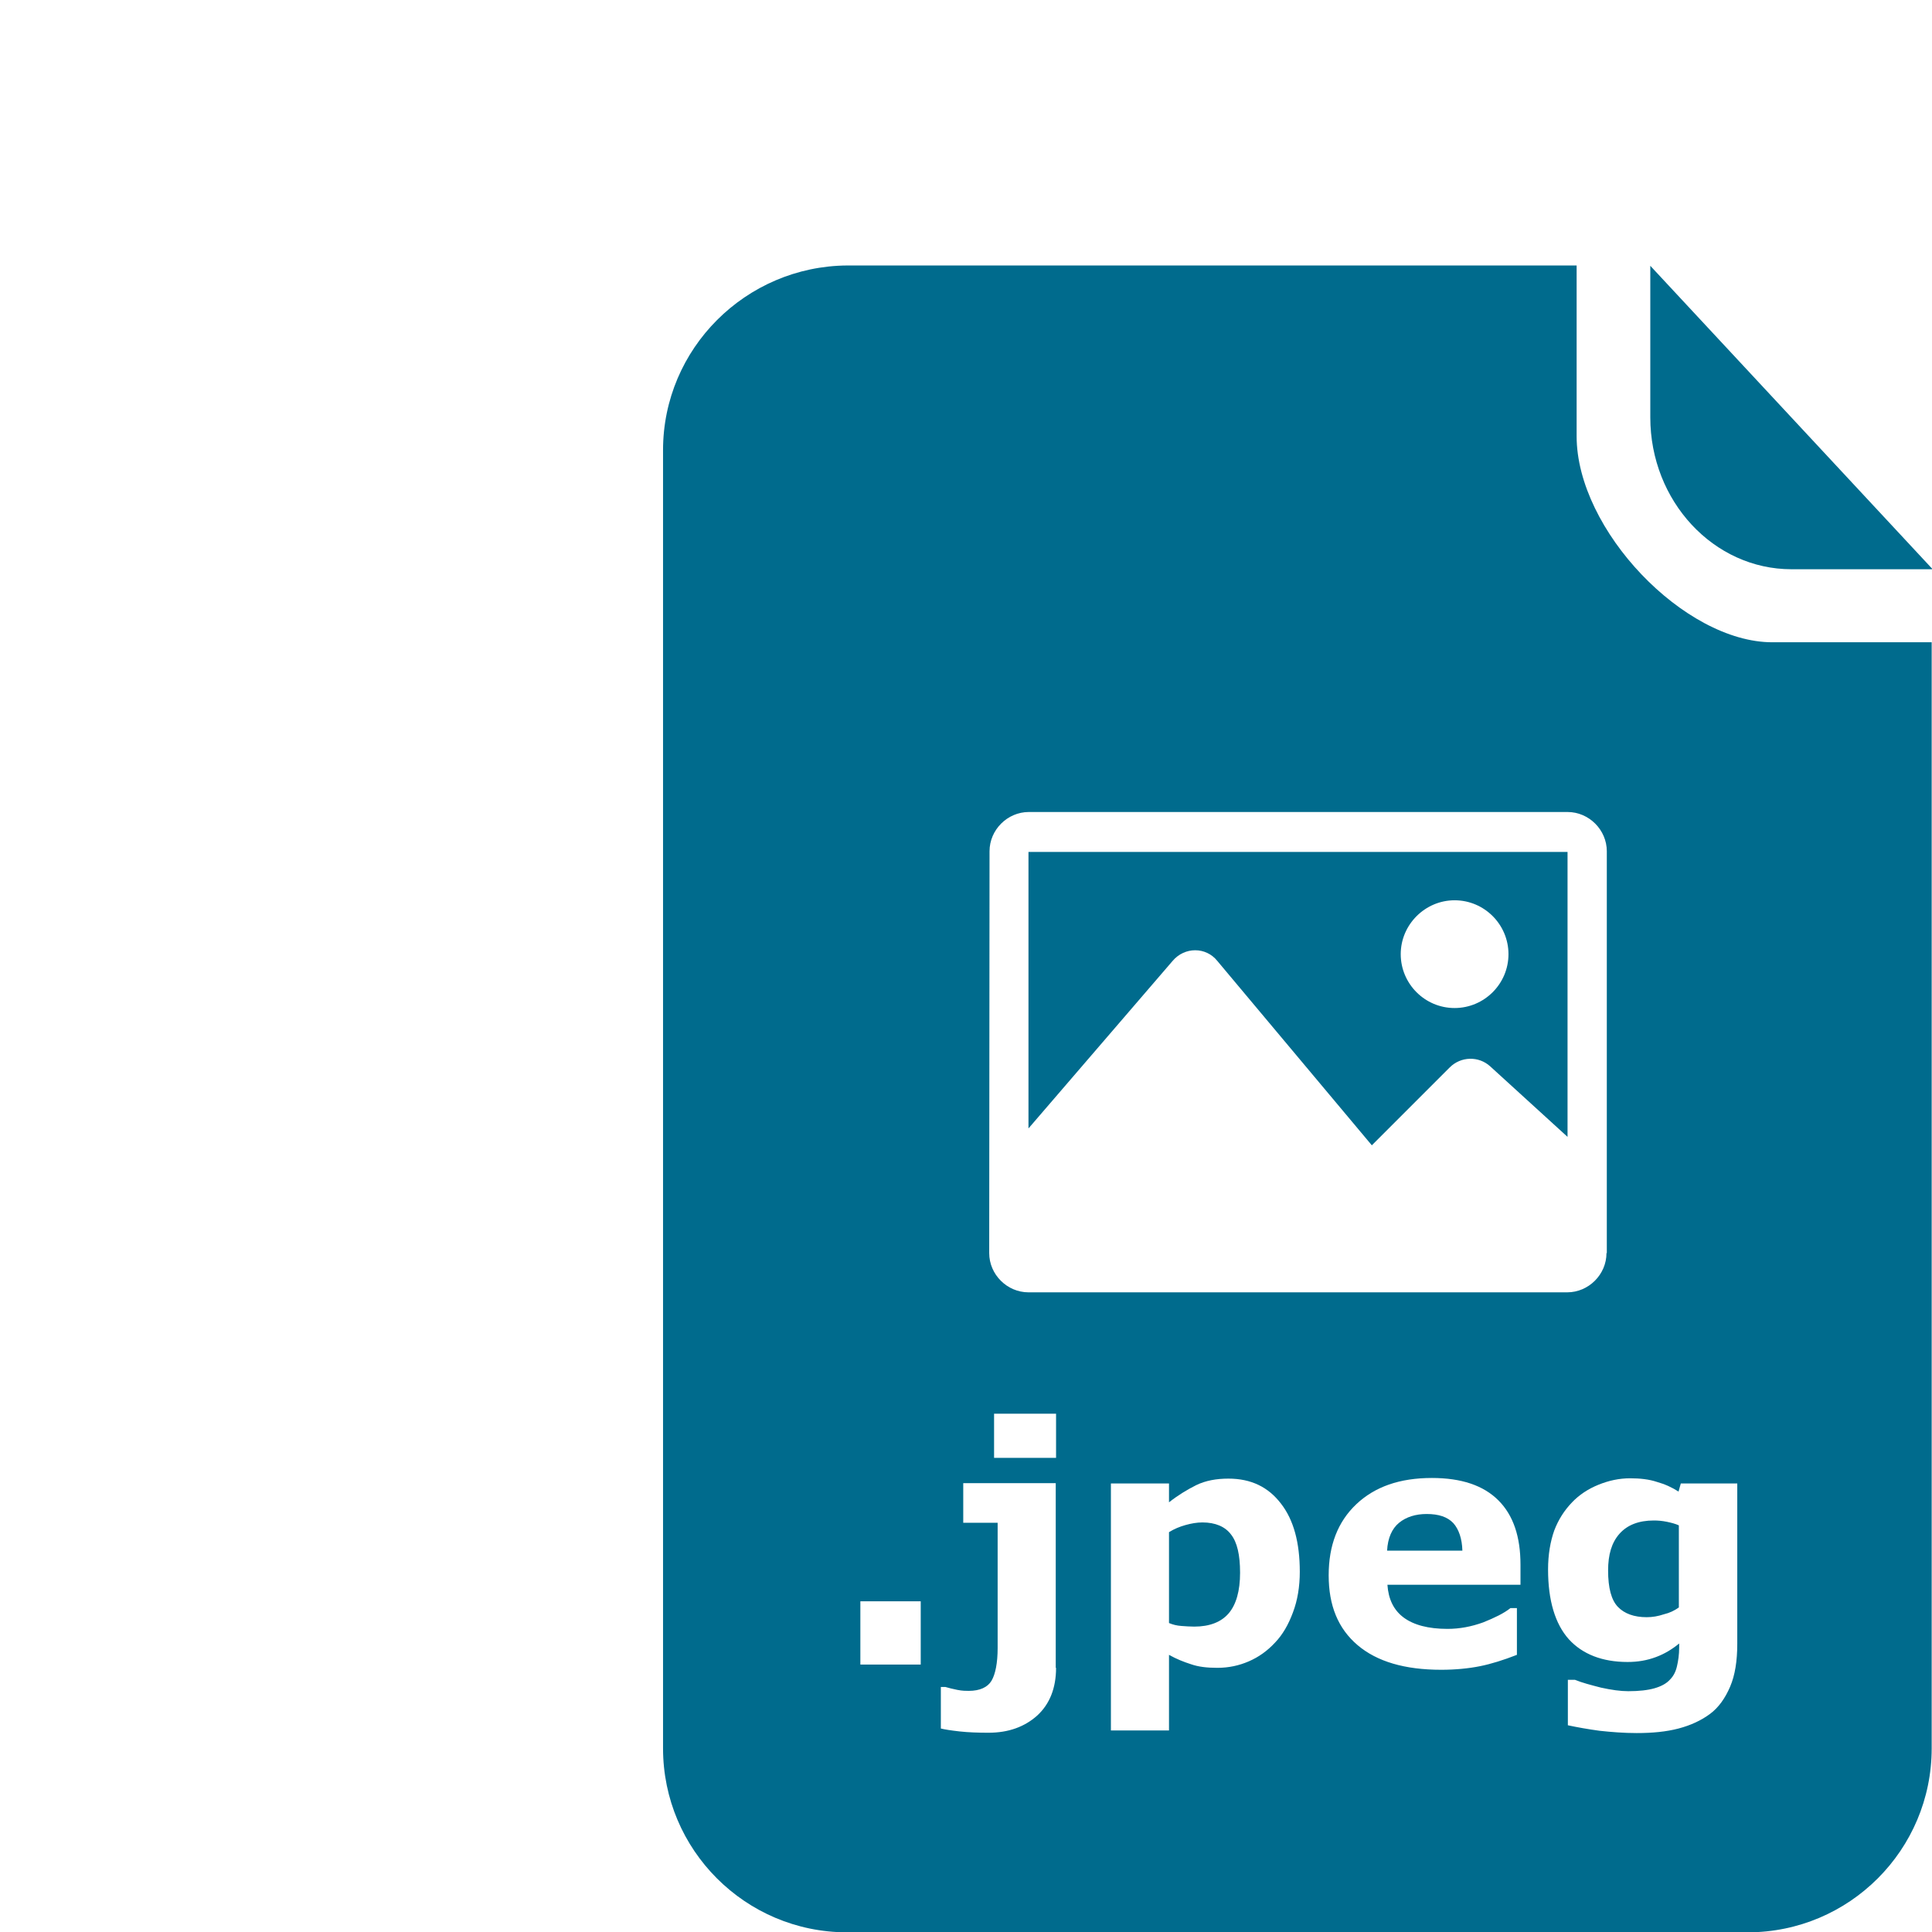 <svg xmlns="http://www.w3.org/2000/svg" viewBox="0 123.3 595.3 595.3" enable-background="new 0 123.3 595.3 595.3" width="40" height="40"><g><path fill="#006B8D" d="M552 298.7h43.5l-87-93.5v46.7c0 25.8 19.5 46.8 43.5 46.8z"/><g fill="#006B8D"><path d="M375.1 419.4l47.6 56.8 24-24c3.4-3.4 8.9-3.6 12.5-.3l23.8 21.7v-87.8H316.9V471l44.4-51.6c3.7-4.4 10.3-4.4 13.8 0zm73.1-18.7c9.2 0 16.6 7.5 16.6 16.6 0 9.2-7.5 16.6-16.6 16.6-9.2 0-16.6-7.5-16.6-16.6 0-9.1 7.5-16.6 16.6-16.6zM546.1 321.2c-27.1 0-60.3-34.6-60.3-63.5v-52.6H261.1c-31.3.2-56.8 25.6-56.8 56.9v400c0 31.3 25.4 56.7 56.7 56.7h277.5c31.3 0 56.7-25.4 56.7-56.7V321.2h-49.1zm-241.2 64.4c0-6.6 5.5-12.1 12.1-12.1h166c6.6 0 12.1 5.5 12.1 12.1v123.8h-.1c0 6.6-5.5 12.1-12.1 12.1h-166c-6.6 0-12.1-5.5-12.1-12.1l.1-123.8zm-21.2 250.6h-18.6v-19.5h18.6v19.5zm41.7 1c0 6.3-2 11.2-5.8 14.7-3.9 3.5-8.9 5.3-15 5.3-3.2 0-6.2-.1-8.9-.4-2.7-.3-4.6-.6-5.8-.9v-12.8h1.4c1 .3 2.2.6 3.7.9 1.5.3 2.6.3 3.5.3 3.4 0 5.8-1.1 7-3.1 1.2-2 1.9-5.5 1.9-10.1v-38.6h-10.6v-12.2h28.5v56.9h.1zm0-64.7h-19.1v-13.6h19.1v13.6zm75.1 35.1c0 4.6-.7 8.8-2.1 12.5-1.4 3.8-3.2 6.9-5.5 9.3-2.4 2.6-5.1 4.5-8.1 5.8-3 1.3-6.2 2-9.7 2-3.2 0-5.8-.3-8.1-1.1-2.2-.7-4.5-1.6-6.8-2.9v23.3h-17.9v-76.1h17.9v5.8c2.8-2.2 5.6-3.9 8.4-5.3 2.9-1.4 6.2-2 9.9-2 7 0 12.3 2.6 16.2 7.7 3.9 5 5.8 12 5.8 21zm-18.4.3c0-5.5-.9-9.4-2.8-11.8-1.8-2.4-4.8-3.7-8.8-3.7-1.7 0-3.4.3-5.2.8s-3.5 1.2-5.1 2.2v28c1.2.5 2.4.8 3.8.9 1.4.1 2.7.2 4 .2 4.7 0 8.3-1.4 10.6-4.1 2.3-2.7 3.5-6.9 3.5-12.5zm86.3 3.7h-40.9c.3 4.4 1.9 7.8 5 10.1s7.6 3.5 13.5 3.5c3.8 0 7.4-.7 11-2 3.5-1.4 6.4-2.8 8.4-4.4h2v14.4c-4.1 1.6-7.9 2.8-11.4 3.5-3.5.7-7.6 1.1-11.9 1.1-11.2 0-19.8-2.5-25.8-7.6s-8.9-12.2-8.9-21.5c0-9.2 2.8-16.5 8.5-21.9s13.4-8.1 23.3-8.1c9.1 0 15.9 2.3 20.5 6.9 4.6 4.6 6.8 11.2 6.8 19.8v6.2zm-17.8-10.5c-.1-3.7-1.1-6.6-2.8-8.5-1.8-1.9-4.5-2.8-8.2-2.8-3.4 0-6.3.9-8.5 2.7-2.2 1.8-3.5 4.7-3.7 8.6h23.2zm84.7 28.7c0 5.3-.7 9.7-2.2 13.2-1.5 3.5-3.5 6.4-6.2 8.4s-5.9 3.5-9.7 4.5-8.1 1.4-12.9 1.4c-3.9 0-7.7-.3-11.4-.7-3.7-.5-7-1.1-9.8-1.7v-14h2.2c2.2.9 4.9 1.6 8 2.4 3.2.7 6 1.1 8.4 1.1 3.3 0 6-.3 8.1-.9 2.1-.6 3.7-1.5 4.7-2.6 1.1-1.1 1.8-2.4 2.2-4.1s.7-3.6.7-6v-1.1c-2.2 1.8-4.5 3.2-7.2 4.2s-5.5 1.5-8.7 1.5c-7.8 0-13.9-2.4-18.1-7-4.2-4.7-6.4-11.9-6.4-21.5 0-4.6.7-8.6 1.9-12 1.3-3.4 3.1-6.2 5.5-8.7 2.2-2.3 4.9-4.1 8.1-5.4 3.2-1.3 6.4-2 9.8-2 3 0 5.8.3 8.2 1.1 2.5.7 4.7 1.7 6.7 3l.7-2.5h17.4v49.4zm-18-11.2v-25.3c-1.1-.5-2.3-.8-3.7-1.1-1.5-.3-2.8-.4-4-.4-4.7 0-8.2 1.4-10.6 4.1-2.4 2.7-3.5 6.4-3.5 11.3 0 5.4 1 9.1 3 11.2 2 2.1 5 3.2 8.9 3.2 1.8 0 3.5-.3 5.3-.9 1.7-.4 3.2-1.1 4.6-2.1z"/></g></g></svg>